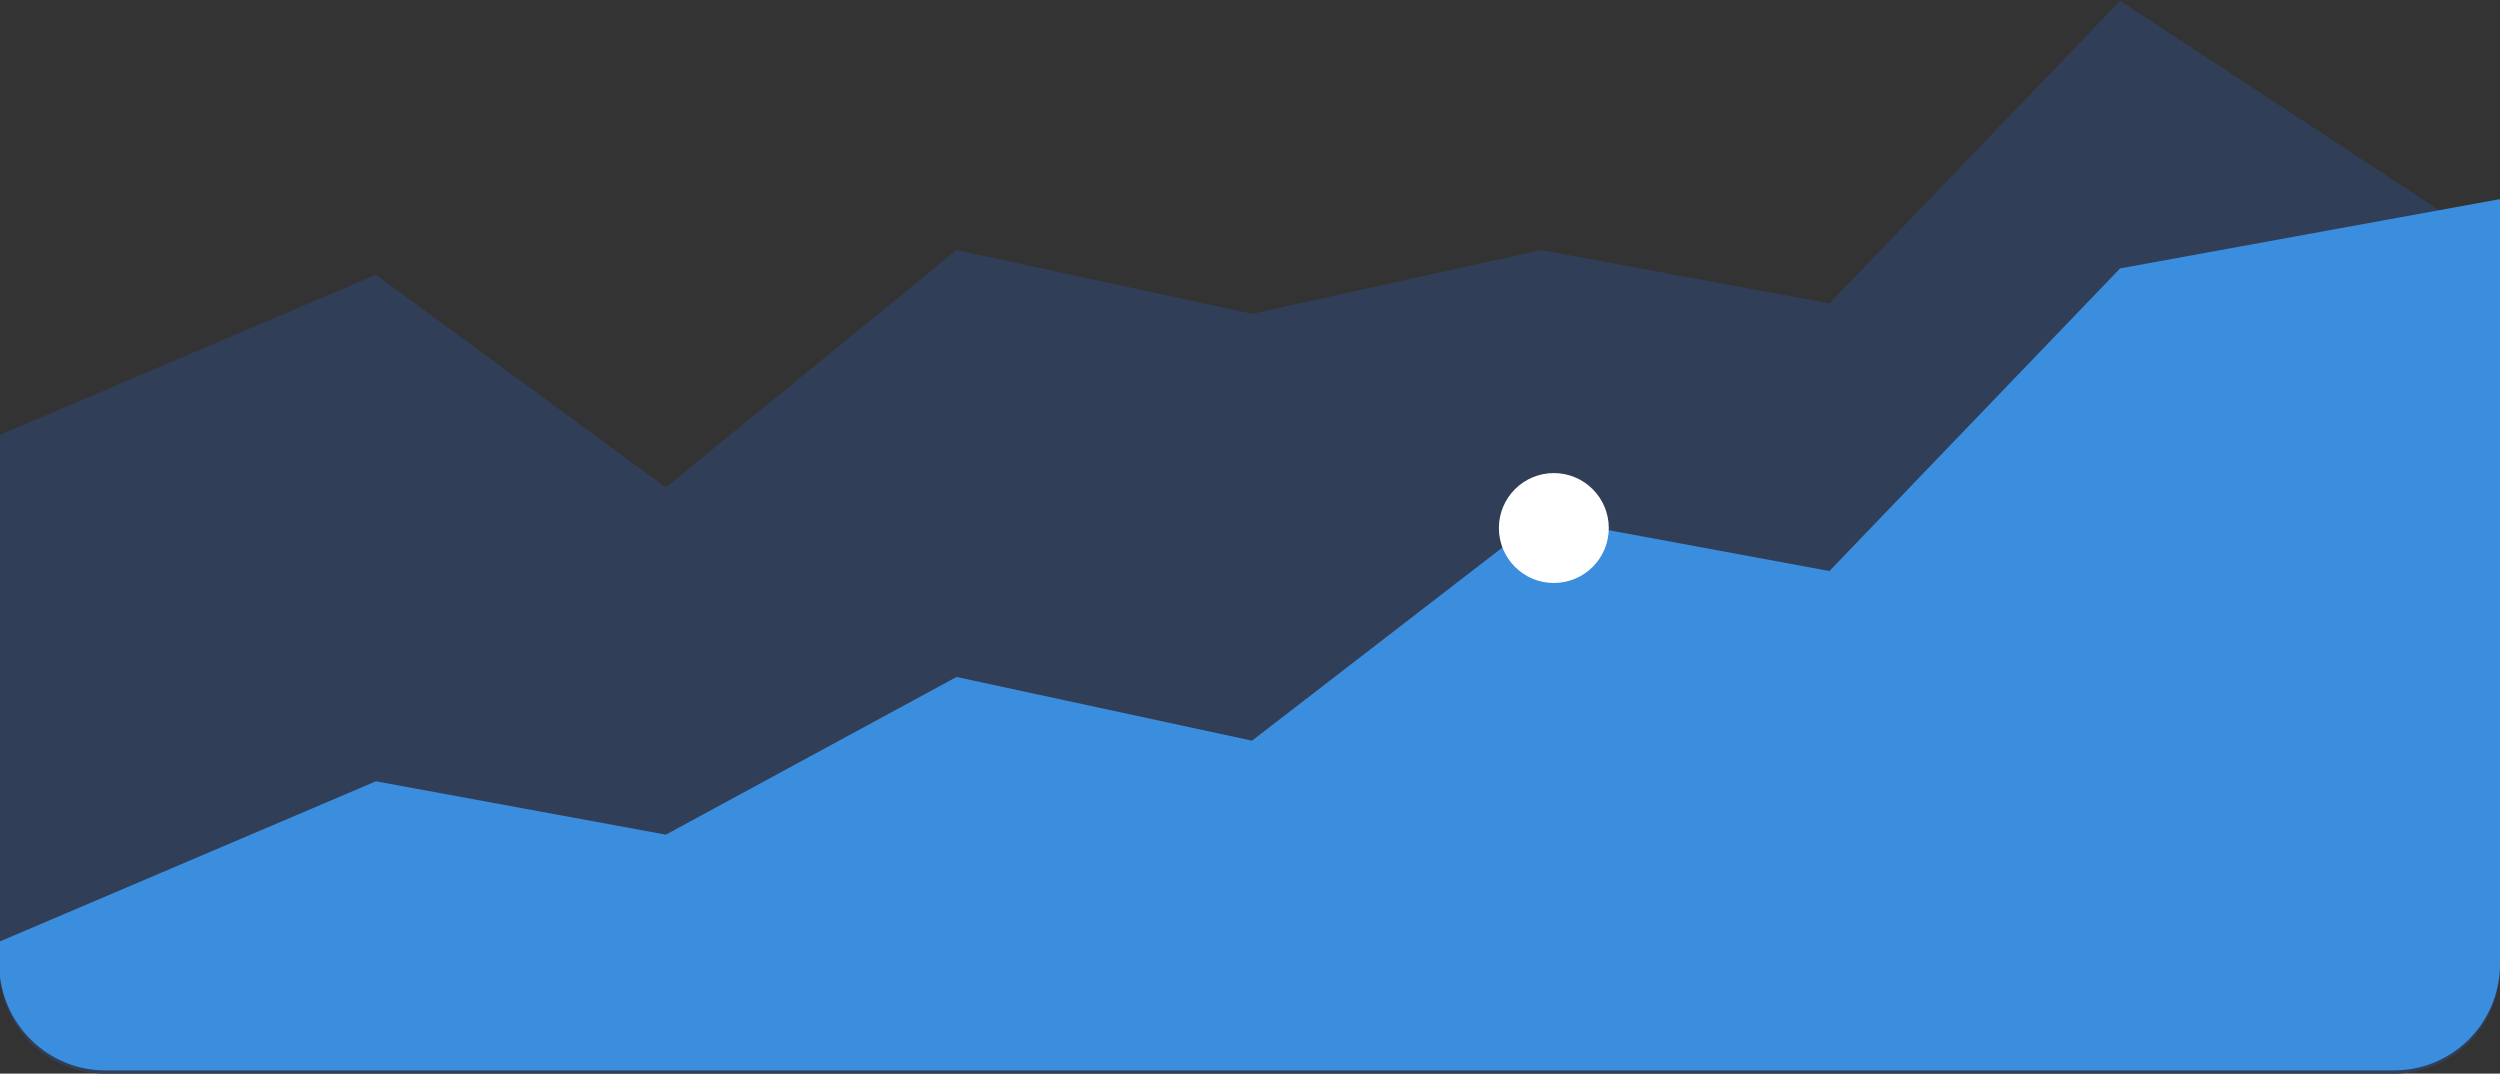 <?xml version="1.0" encoding="utf-8"?>
<!-- Generator: Adobe Illustrator 21.0.2, SVG Export Plug-In . SVG Version: 6.00 Build 0)  -->
<svg version="1.1" id="Layer_1" xmlns="http://www.w3.org/2000/svg" xmlns:xlink="http://www.w3.org/1999/xlink" x="0px" y="0px"
	 viewBox="0 0 313.9 134.8" style="enable-background:new 0 0 313.9 134.8;" xml:space="preserve">
<rect x="0" y="0" width="313.9" height="134.8" fill="#333333" stroke="none"/>
<style type="text/css">
	.st0{fill:#313E58;}
	.st1{fill:#3B8EDE;}
	.st2{fill:#FFFFFF;}
</style>
<path id="Rounded_Rectangle_3" class="st0" d="M0,54.6l47.2-20.1l36.4,26.7l36.5-29.8l37.1,8l36.3-8l36.2,6.7l36.5-38l47.7,31.3
	v90.2c-0.1,7.4-6.1,13.3-13.5,13.2h-287c-7.4,0.1-13.4-5.8-13.5-13.2V54.6L0,54.6z"/>
<path id="Rounded_Rectangle_3_1_" class="st1" d="M0,118.2l47.2-20.1l36.4,6.7l36.5-19.8l37.1,8l36.3-28l36.2,6.7l36.5-38l47.7-8.7
	v96.2c-0.1,7.4-6.1,13.3-13.5,13.2h-287c-7.4,0.1-13.4-5.9-13.5-13.2V118.2L0,118.2z"/>
<circle id="BG" class="st2" cx="195.1" cy="66.3" r="6.9"/>
</svg>
